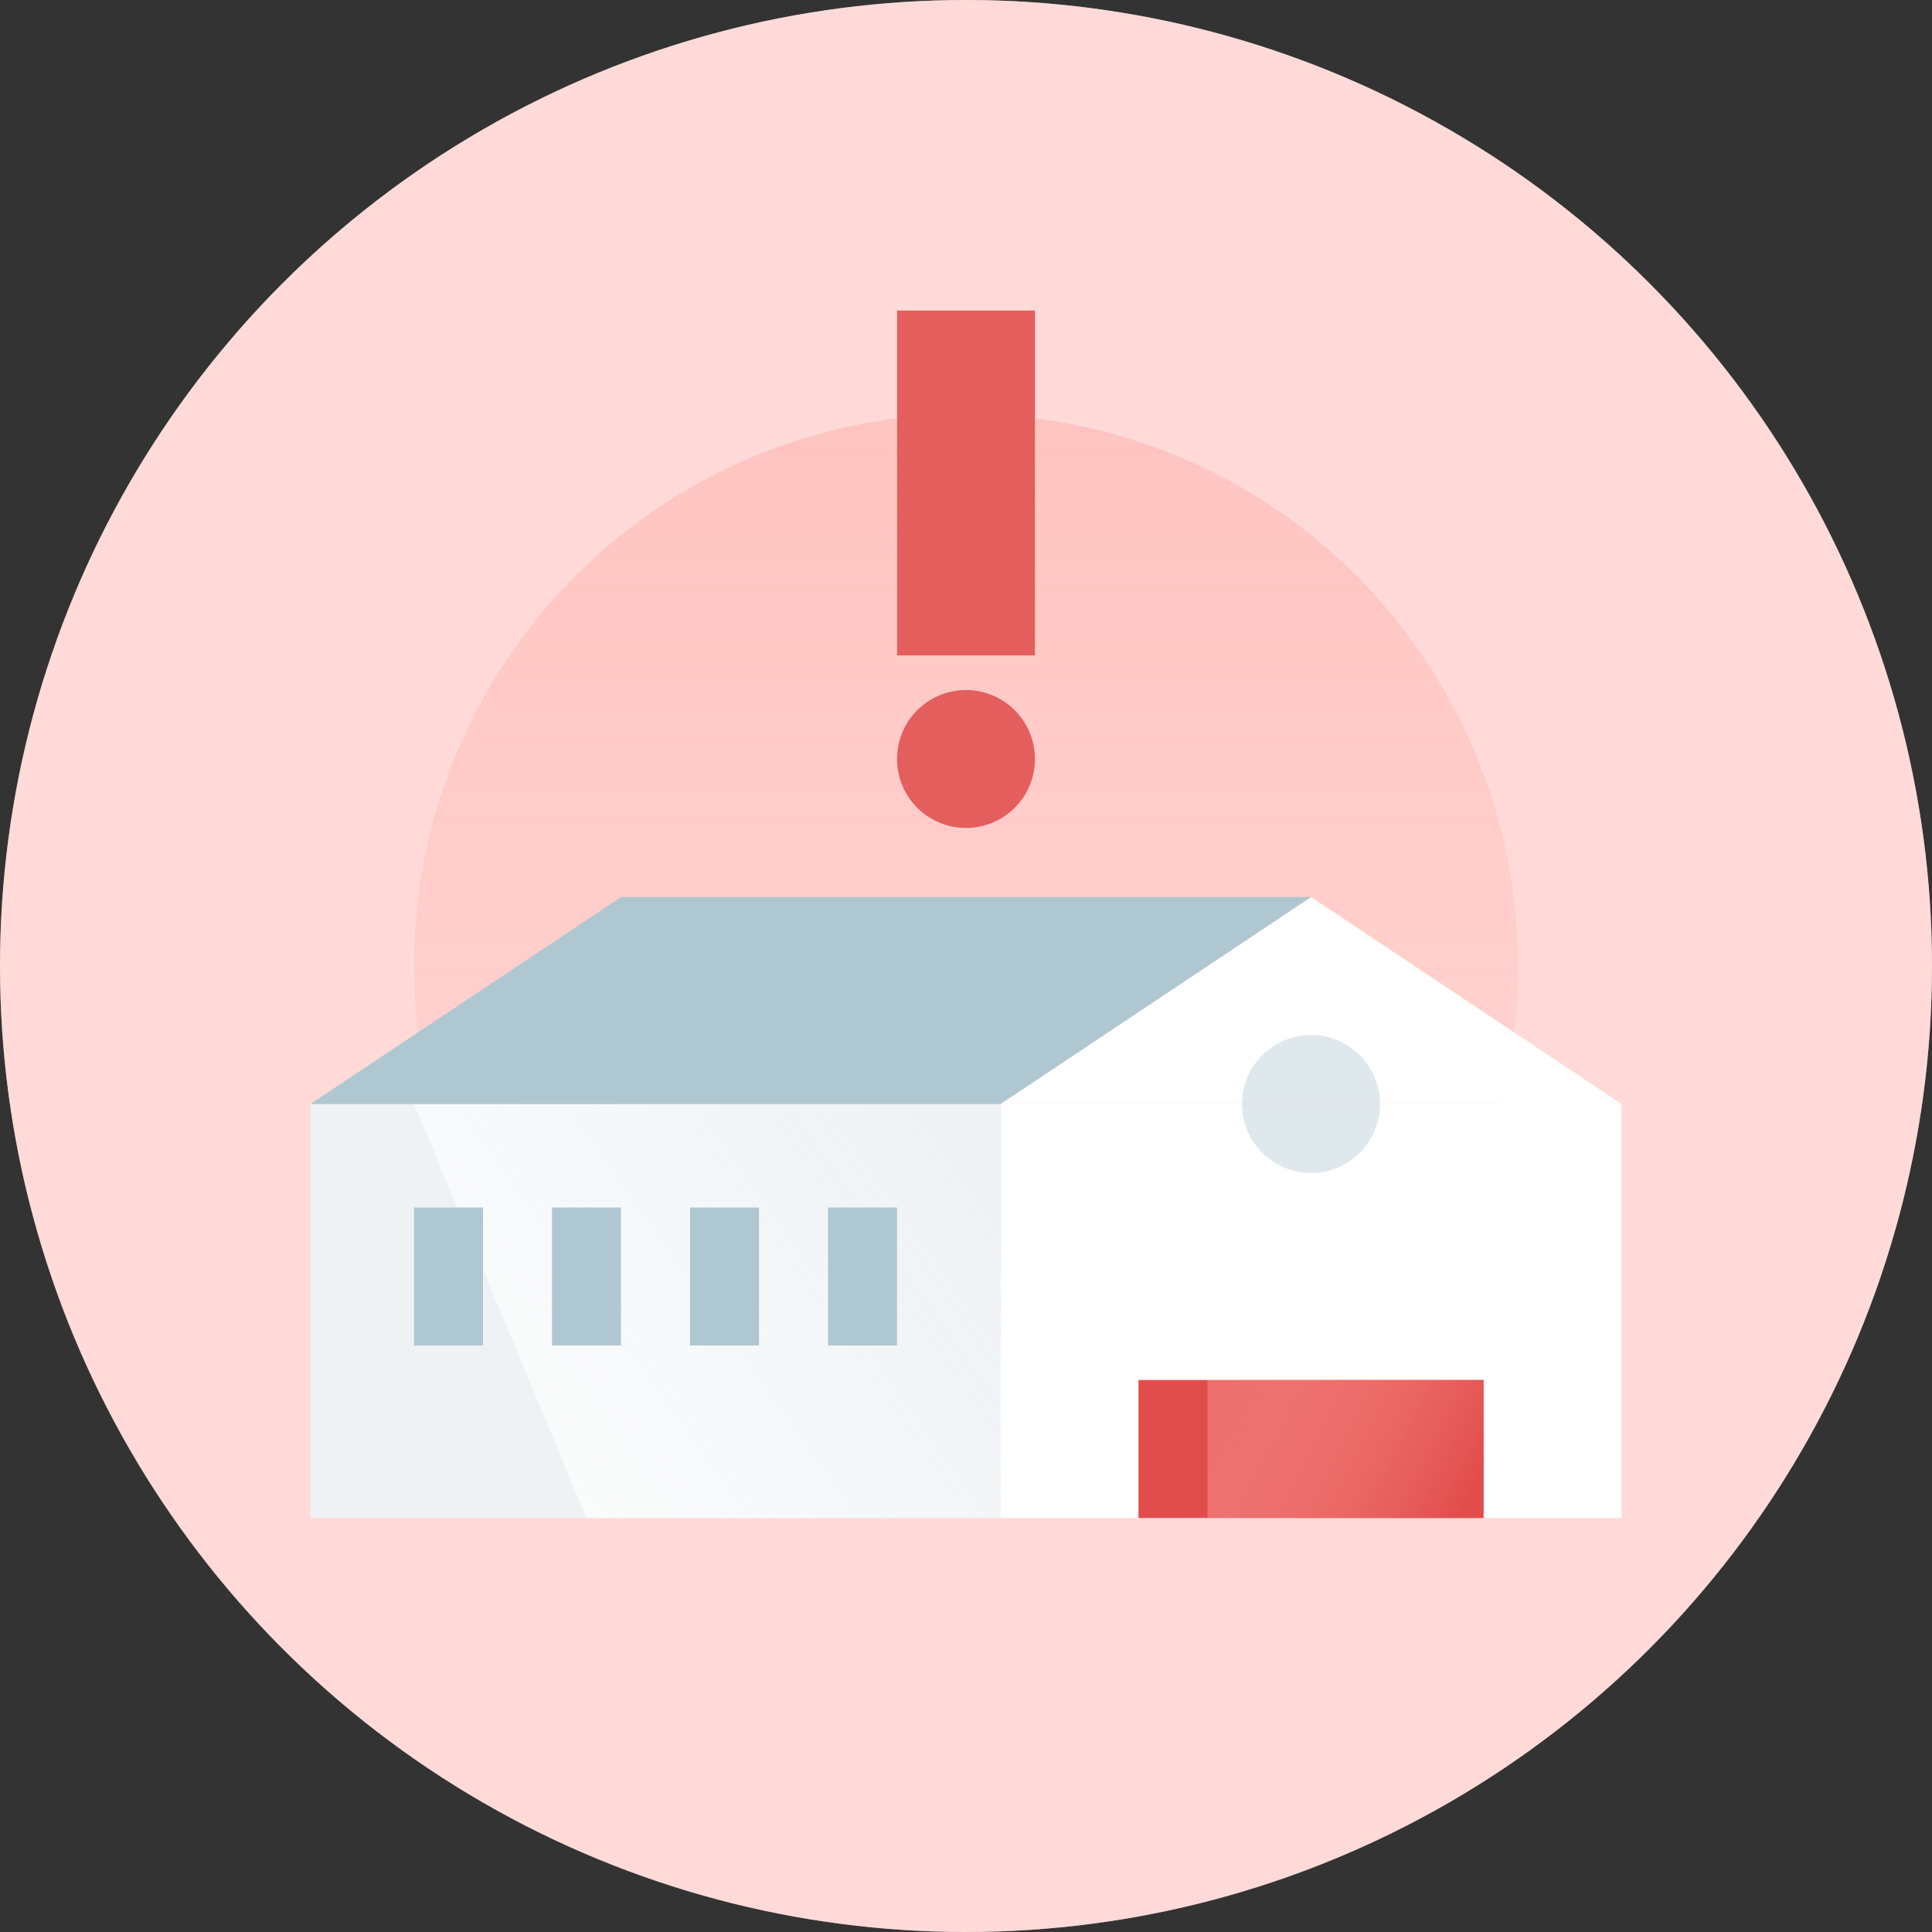 <svg xmlns="http://www.w3.org/2000/svg" xmlns:xlink="http://www.w3.org/1999/xlink" width="56" height="56" viewBox="0 0 56 56">
    <rect x="0" y="0" width="56" height="56" fill="#333333" stroke="none"/>
    <defs>
        <circle id="a" cx="28" cy="28" r="28"/>
        <linearGradient id="b" x1="50%" x2="50%" y1="0%" y2="100%">
            <stop offset="0%" stop-color="#FFA39E" stop-opacity=".4"/>
            <stop offset="100%" stop-color="#FFA39E" stop-opacity="0"/>
        </linearGradient>
        <linearGradient id="d" x1="0%" y1="74.913%" y2="25.087%">
            <stop offset="0%" stop-color="#FFF" stop-opacity=".8"/>
            <stop offset="100%" stop-color="#EEF2F5"/>
        </linearGradient>
        <linearGradient id="e" x1="0%" y1="37.5%" y2="62.5%">
            <stop offset="0%" stop-color="#FFA39E" stop-opacity=".4"/>
            <stop offset="100%" stop-color="#E14D4C"/>
        </linearGradient>
        <path id="f" d="M0 10V0h4v10H0zm0 3a2 2 0 1 1 4 0 2 2 0 1 1-4 0z"/>
    </defs>
    <g fill="none" fill-rule="evenodd">
        <mask id="c" fill="#fff">
            <use xlink:href="#a"/>
        </mask>
        <use fill="#FFF" xlink:href="#a"/>
        <use fill="#FFA39E" fill-opacity=".4" xlink:href="#a"/>
        <circle cx="28" cy="28" r="16" fill="url(#b)" mask="url(#c)"/>
        <g mask="url(#c)">
            <path fill="#FFF" d="M29 32h18v12H29z"/>
            <path fill="#EEF2F5" d="M9 32h20v12H9z"/>
            <path fill="url(#d)" d="M3 6h17v12H8z" transform="translate(9 26)"/>
            <path fill="#AFC7D1" d="M12 35h2v4h-2zM16 35h2v4h-2zM24 35h2v4h-2zM20 35h2v4h-2z"/>
            <path fill="#FFF" d="M38 26l9 6H29z"/>
            <path fill="#AFC7D1" d="M18 26h20l-9 6.001L9 32z"/>
            <path fill="#E14D4C" d="M33 40h10v4H33z"/>
            <path fill="url(#e)" d="M26 14h8v4h-8z" transform="translate(9 26)"/>
        </g>
        <g fill-rule="nonzero" mask="url(#c)">
            <g transform="translate(26 9)">
                <use fill="#FFF" xlink:href="#f"/>
                <use fill="#E14D4C" fill-opacity=".9" xlink:href="#f"/>
            </g>
        </g>
        <path fill="#AFC7D1" fill-opacity=".4" d="M38 34a2 2 0 1 1 0-4 2 2 0 0 1 0 4z" mask="url(#c)"/>
    </g>
</svg>
